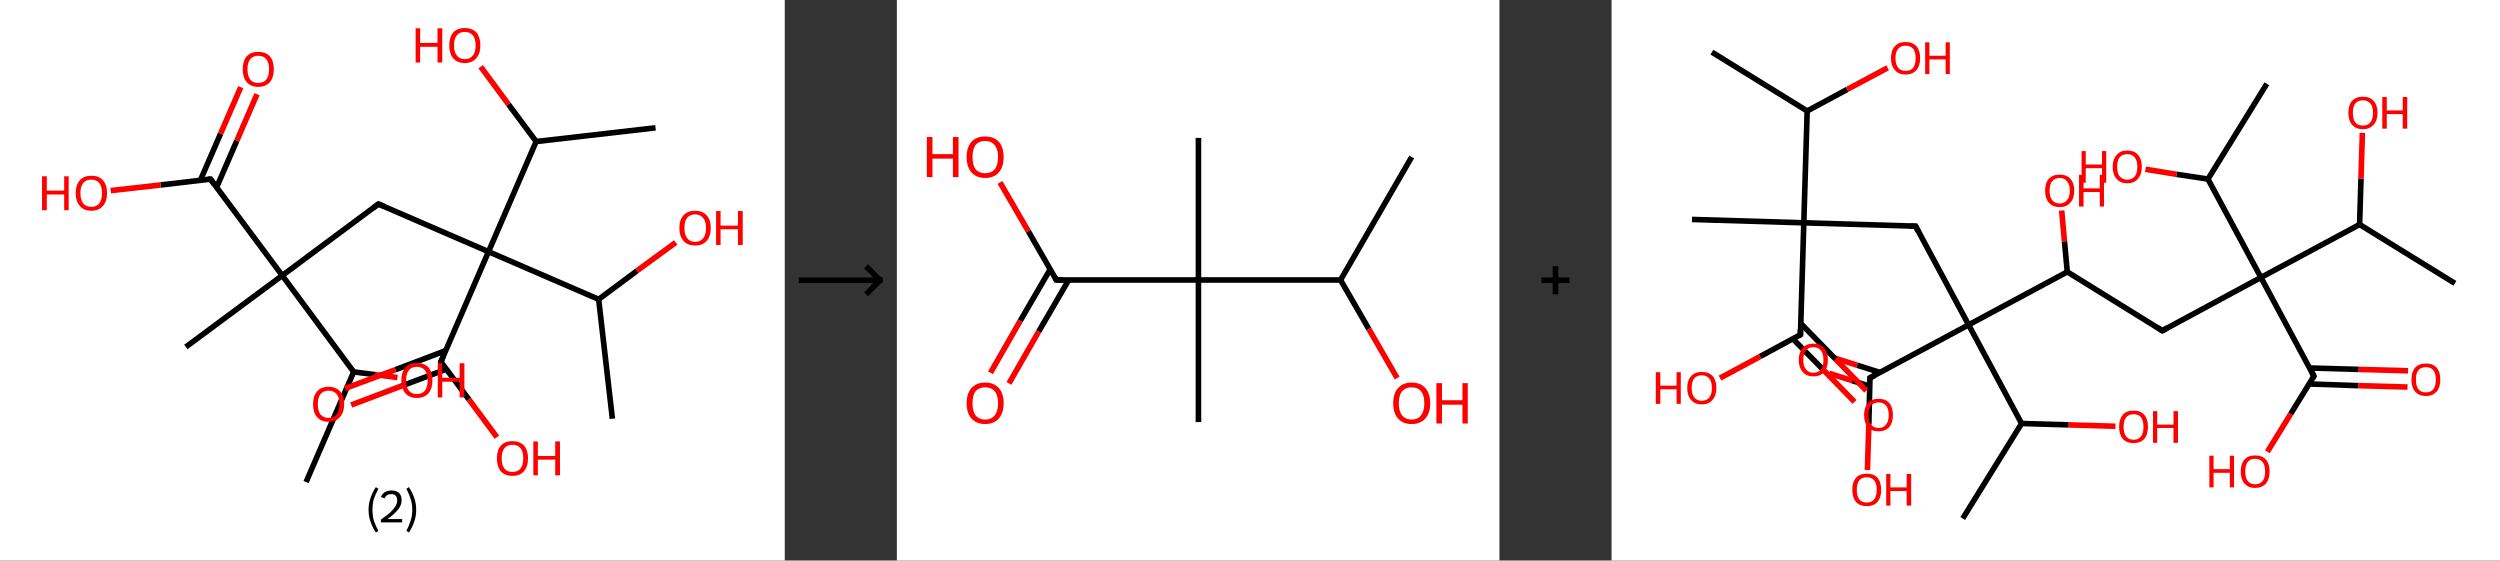 <?xml version='1.0' encoding='ASCII' standalone='yes'?>
<svg xmlns="http://www.w3.org/2000/svg" xmlns:xlink="http://www.w3.org/1999/xlink" version="1.1" width="892.0px" viewBox="0 0 892.0 200.0" height="200.0px">
  <rect x="0" y="0" width="892.0" height="200.0" fill="#333333" stroke="none"/>
  <g>
    <g transform="translate(0, 0) scale(1 1) "><!-- END OF HEADER -->
<rect style="opacity:1.0;fill:#FFFFFF;stroke:none" width="280.0" height="200.0" x="0.0" y="0.0"> </rect>
<path class="bond-0 atom-0 atom-1" d="M 109.2,172.0 L 126.2,132.7" style="fill:none;fill-rule:evenodd;stroke:#000000;stroke-width:2.0px;stroke-linecap:butt;stroke-linejoin:miter;stroke-opacity:1"/>
<path class="bond-1 atom-1 atom-2" d="M 126.2,132.7 L 134.0,133.7" style="fill:none;fill-rule:evenodd;stroke:#000000;stroke-width:2.0px;stroke-linecap:butt;stroke-linejoin:miter;stroke-opacity:1"/>
<path class="bond-1 atom-1 atom-2" d="M 134.0,133.7 L 141.8,134.7" style="fill:none;fill-rule:evenodd;stroke:#FF0000;stroke-width:2.0px;stroke-linecap:butt;stroke-linejoin:miter;stroke-opacity:1"/>
<path class="bond-2 atom-1 atom-3" d="M 126.2,132.7 L 100.7,98.3" style="fill:none;fill-rule:evenodd;stroke:#000000;stroke-width:2.0px;stroke-linecap:butt;stroke-linejoin:miter;stroke-opacity:1"/>
<path class="bond-3 atom-3 atom-4" d="M 100.7,98.3 L 66.3,123.8" style="fill:none;fill-rule:evenodd;stroke:#000000;stroke-width:2.0px;stroke-linecap:butt;stroke-linejoin:miter;stroke-opacity:1"/>
<path class="bond-4 atom-3 atom-5" d="M 100.7,98.3 L 135.0,72.8" style="fill:none;fill-rule:evenodd;stroke:#000000;stroke-width:2.0px;stroke-linecap:butt;stroke-linejoin:miter;stroke-opacity:1"/>
<path class="bond-5 atom-5 atom-6" d="M 135.0,72.8 L 174.3,89.8" style="fill:none;fill-rule:evenodd;stroke:#000000;stroke-width:2.0px;stroke-linecap:butt;stroke-linejoin:miter;stroke-opacity:1"/>
<path class="bond-6 atom-6 atom-7" d="M 174.3,89.8 L 157.3,129.1" style="fill:none;fill-rule:evenodd;stroke:#000000;stroke-width:2.0px;stroke-linecap:butt;stroke-linejoin:miter;stroke-opacity:1"/>
<path class="bond-7 atom-7 atom-8" d="M 159.0,125.1 L 141.1,131.9" style="fill:none;fill-rule:evenodd;stroke:#000000;stroke-width:2.0px;stroke-linecap:butt;stroke-linejoin:miter;stroke-opacity:1"/>
<path class="bond-7 atom-7 atom-8" d="M 141.1,131.9 L 123.1,138.6" style="fill:none;fill-rule:evenodd;stroke:#FF0000;stroke-width:2.0px;stroke-linecap:butt;stroke-linejoin:miter;stroke-opacity:1"/>
<path class="bond-7 atom-7 atom-8" d="M 159.3,131.7 L 143.3,137.7" style="fill:none;fill-rule:evenodd;stroke:#000000;stroke-width:2.0px;stroke-linecap:butt;stroke-linejoin:miter;stroke-opacity:1"/>
<path class="bond-7 atom-7 atom-8" d="M 143.3,137.7 L 125.3,144.5" style="fill:none;fill-rule:evenodd;stroke:#FF0000;stroke-width:2.0px;stroke-linecap:butt;stroke-linejoin:miter;stroke-opacity:1"/>
<path class="bond-8 atom-7 atom-9" d="M 157.3,129.1 L 167.3,142.5" style="fill:none;fill-rule:evenodd;stroke:#000000;stroke-width:2.0px;stroke-linecap:butt;stroke-linejoin:miter;stroke-opacity:1"/>
<path class="bond-8 atom-7 atom-9" d="M 167.3,142.5 L 177.3,156.0" style="fill:none;fill-rule:evenodd;stroke:#FF0000;stroke-width:2.0px;stroke-linecap:butt;stroke-linejoin:miter;stroke-opacity:1"/>
<path class="bond-9 atom-6 atom-10" d="M 174.3,89.8 L 213.6,106.8" style="fill:none;fill-rule:evenodd;stroke:#000000;stroke-width:2.0px;stroke-linecap:butt;stroke-linejoin:miter;stroke-opacity:1"/>
<path class="bond-10 atom-10 atom-11" d="M 213.6,106.8 L 218.5,149.4" style="fill:none;fill-rule:evenodd;stroke:#000000;stroke-width:2.0px;stroke-linecap:butt;stroke-linejoin:miter;stroke-opacity:1"/>
<path class="bond-11 atom-10 atom-12" d="M 213.6,106.8 L 227.3,96.6" style="fill:none;fill-rule:evenodd;stroke:#000000;stroke-width:2.0px;stroke-linecap:butt;stroke-linejoin:miter;stroke-opacity:1"/>
<path class="bond-11 atom-10 atom-12" d="M 227.3,96.6 L 241.1,86.5" style="fill:none;fill-rule:evenodd;stroke:#FF0000;stroke-width:2.0px;stroke-linecap:butt;stroke-linejoin:miter;stroke-opacity:1"/>
<path class="bond-12 atom-6 atom-13" d="M 174.3,89.8 L 191.3,50.5" style="fill:none;fill-rule:evenodd;stroke:#000000;stroke-width:2.0px;stroke-linecap:butt;stroke-linejoin:miter;stroke-opacity:1"/>
<path class="bond-13 atom-13 atom-14" d="M 191.3,50.5 L 233.9,45.6" style="fill:none;fill-rule:evenodd;stroke:#000000;stroke-width:2.0px;stroke-linecap:butt;stroke-linejoin:miter;stroke-opacity:1"/>
<path class="bond-14 atom-13 atom-15" d="M 191.3,50.5 L 181.4,37.2" style="fill:none;fill-rule:evenodd;stroke:#000000;stroke-width:2.0px;stroke-linecap:butt;stroke-linejoin:miter;stroke-opacity:1"/>
<path class="bond-14 atom-13 atom-15" d="M 181.4,37.2 L 171.5,23.8" style="fill:none;fill-rule:evenodd;stroke:#FF0000;stroke-width:2.0px;stroke-linecap:butt;stroke-linejoin:miter;stroke-opacity:1"/>
<path class="bond-15 atom-3 atom-16" d="M 100.7,98.3 L 75.1,63.9" style="fill:none;fill-rule:evenodd;stroke:#000000;stroke-width:2.0px;stroke-linecap:butt;stroke-linejoin:miter;stroke-opacity:1"/>
<path class="bond-16 atom-16 atom-17" d="M 77.3,66.8 L 84.5,50.2" style="fill:none;fill-rule:evenodd;stroke:#000000;stroke-width:2.0px;stroke-linecap:butt;stroke-linejoin:miter;stroke-opacity:1"/>
<path class="bond-16 atom-16 atom-17" d="M 84.5,50.2 L 91.7,33.6" style="fill:none;fill-rule:evenodd;stroke:#FF0000;stroke-width:2.0px;stroke-linecap:butt;stroke-linejoin:miter;stroke-opacity:1"/>
<path class="bond-16 atom-16 atom-17" d="M 71.5,64.3 L 78.7,47.7" style="fill:none;fill-rule:evenodd;stroke:#000000;stroke-width:2.0px;stroke-linecap:butt;stroke-linejoin:miter;stroke-opacity:1"/>
<path class="bond-16 atom-16 atom-17" d="M 78.7,47.7 L 85.9,31.1" style="fill:none;fill-rule:evenodd;stroke:#FF0000;stroke-width:2.0px;stroke-linecap:butt;stroke-linejoin:miter;stroke-opacity:1"/>
<path class="bond-17 atom-16 atom-18" d="M 75.1,63.9 L 57.3,66.0" style="fill:none;fill-rule:evenodd;stroke:#000000;stroke-width:2.0px;stroke-linecap:butt;stroke-linejoin:miter;stroke-opacity:1"/>
<path class="bond-17 atom-16 atom-18" d="M 57.3,66.0 L 39.5,68.0" style="fill:none;fill-rule:evenodd;stroke:#FF0000;stroke-width:2.0px;stroke-linecap:butt;stroke-linejoin:miter;stroke-opacity:1"/>
<path d="M 133.3,74.1 L 135.0,72.8 L 137.0,73.6" style="fill:none;stroke:#000000;stroke-width:2.0px;stroke-linecap:butt;stroke-linejoin:miter;stroke-opacity:1;"/>
<path d="M 158.2,127.1 L 157.3,129.1 L 157.8,129.8" style="fill:none;stroke:#000000;stroke-width:2.0px;stroke-linecap:butt;stroke-linejoin:miter;stroke-opacity:1;"/>
<path d="M 76.4,65.7 L 75.1,63.9 L 74.2,64.0" style="fill:none;stroke:#000000;stroke-width:2.0px;stroke-linecap:butt;stroke-linejoin:miter;stroke-opacity:1;"/>
<path class="atom-2" d="M 143.2 135.7 Q 143.2 132.8, 144.6 131.1 Q 146.1 129.5, 148.7 129.5 Q 151.4 129.5, 152.9 131.1 Q 154.3 132.8, 154.3 135.7 Q 154.3 138.6, 152.9 140.3 Q 151.4 142.0, 148.7 142.0 Q 146.1 142.0, 144.6 140.3 Q 143.2 138.6, 143.2 135.7 M 148.7 140.6 Q 150.6 140.6, 151.6 139.4 Q 152.6 138.1, 152.6 135.7 Q 152.6 133.3, 151.6 132.1 Q 150.6 130.9, 148.7 130.9 Q 146.9 130.9, 145.9 132.1 Q 144.9 133.3, 144.9 135.7 Q 144.9 138.1, 145.9 139.4 Q 146.9 140.6, 148.7 140.6 " fill="#FF0000"/>
<path class="atom-2" d="M 156.2 129.6 L 157.8 129.6 L 157.8 134.8 L 164.0 134.8 L 164.0 129.6 L 165.7 129.6 L 165.7 141.8 L 164.0 141.8 L 164.0 136.2 L 157.8 136.2 L 157.8 141.8 L 156.2 141.8 L 156.2 129.6 " fill="#FF0000"/>
<path class="atom-8" d="M 111.7 144.2 Q 111.7 141.3, 113.1 139.7 Q 114.5 138.0, 117.2 138.0 Q 119.9 138.0, 121.4 139.7 Q 122.8 141.3, 122.8 144.2 Q 122.8 147.1, 121.3 148.8 Q 119.9 150.5, 117.2 150.5 Q 114.6 150.5, 113.1 148.8 Q 111.7 147.2, 111.7 144.2 M 117.2 149.1 Q 119.1 149.1, 120.1 147.9 Q 121.1 146.6, 121.1 144.2 Q 121.1 141.8, 120.1 140.6 Q 119.1 139.4, 117.2 139.4 Q 115.4 139.4, 114.4 140.6 Q 113.4 141.8, 113.4 144.2 Q 113.4 146.7, 114.4 147.9 Q 115.4 149.1, 117.2 149.1 " fill="#FF0000"/>
<path class="atom-9" d="M 177.3 163.5 Q 177.3 160.6, 178.7 159.0 Q 180.1 157.4, 182.8 157.4 Q 185.5 157.4, 187.0 159.0 Q 188.4 160.6, 188.4 163.5 Q 188.4 166.5, 186.9 168.2 Q 185.5 169.8, 182.8 169.8 Q 180.2 169.8, 178.7 168.2 Q 177.3 166.5, 177.3 163.5 M 182.8 168.4 Q 184.7 168.4, 185.7 167.2 Q 186.7 166.0, 186.7 163.5 Q 186.7 161.1, 185.7 159.9 Q 184.7 158.7, 182.8 158.7 Q 181.0 158.7, 180.0 159.9 Q 179.0 161.1, 179.0 163.5 Q 179.0 166.0, 180.0 167.2 Q 181.0 168.4, 182.8 168.4 " fill="#FF0000"/>
<path class="atom-9" d="M 190.3 157.5 L 191.9 157.5 L 191.9 162.7 L 198.1 162.7 L 198.1 157.5 L 199.8 157.5 L 199.8 169.6 L 198.1 169.6 L 198.1 164.0 L 191.9 164.0 L 191.9 169.6 L 190.3 169.6 L 190.3 157.5 " fill="#FF0000"/>
<path class="atom-12" d="M 242.4 81.3 Q 242.4 78.4, 243.9 76.8 Q 245.3 75.2, 248.0 75.2 Q 250.7 75.2, 252.1 76.8 Q 253.6 78.4, 253.6 81.3 Q 253.6 84.3, 252.1 86.0 Q 250.7 87.6, 248.0 87.6 Q 245.3 87.6, 243.9 86.0 Q 242.4 84.3, 242.4 81.3 M 248.0 86.3 Q 249.9 86.3, 250.9 85.0 Q 251.9 83.8, 251.9 81.3 Q 251.9 79.0, 250.9 77.8 Q 249.9 76.5, 248.0 76.5 Q 246.2 76.5, 245.2 77.7 Q 244.2 78.9, 244.2 81.3 Q 244.2 83.8, 245.2 85.0 Q 246.2 86.3, 248.0 86.3 " fill="#FF0000"/>
<path class="atom-12" d="M 255.5 75.3 L 257.1 75.3 L 257.1 80.5 L 263.3 80.5 L 263.3 75.3 L 265.0 75.3 L 265.0 87.4 L 263.3 87.4 L 263.3 81.8 L 257.1 81.8 L 257.1 87.4 L 255.5 87.4 L 255.5 75.3 " fill="#FF0000"/>
<path class="atom-15" d="M 148.3 10.1 L 149.9 10.1 L 149.9 15.3 L 156.1 15.3 L 156.1 10.1 L 157.8 10.1 L 157.8 22.3 L 156.1 22.3 L 156.1 16.7 L 149.9 16.7 L 149.9 22.3 L 148.3 22.3 L 148.3 10.1 " fill="#FF0000"/>
<path class="atom-15" d="M 160.3 16.2 Q 160.3 13.3, 161.7 11.6 Q 163.1 10.0, 165.8 10.0 Q 168.5 10.0, 170.0 11.6 Q 171.4 13.3, 171.4 16.2 Q 171.4 19.1, 169.9 20.8 Q 168.5 22.5, 165.8 22.5 Q 163.2 22.5, 161.7 20.8 Q 160.3 19.1, 160.3 16.2 M 165.8 21.1 Q 167.7 21.1, 168.7 19.8 Q 169.7 18.6, 169.7 16.2 Q 169.7 13.8, 168.7 12.6 Q 167.7 11.4, 165.8 11.4 Q 164.0 11.4, 163.0 12.6 Q 162.0 13.8, 162.0 16.2 Q 162.0 18.6, 163.0 19.8 Q 164.0 21.1, 165.8 21.1 " fill="#FF0000"/>
<path class="atom-17" d="M 86.6 24.7 Q 86.6 21.8, 88.0 20.1 Q 89.5 18.5, 92.1 18.5 Q 94.8 18.5, 96.3 20.1 Q 97.7 21.8, 97.7 24.7 Q 97.7 27.6, 96.3 29.3 Q 94.8 31.0, 92.1 31.0 Q 89.5 31.0, 88.0 29.3 Q 86.6 27.6, 86.6 24.7 M 92.1 29.6 Q 94.0 29.6, 95.0 28.4 Q 96.0 27.1, 96.0 24.7 Q 96.0 22.3, 95.0 21.1 Q 94.0 19.9, 92.1 19.9 Q 90.3 19.9, 89.3 21.1 Q 88.3 22.3, 88.3 24.7 Q 88.3 27.1, 89.3 28.4 Q 90.3 29.6, 92.1 29.6 " fill="#FF0000"/>
<path class="atom-18" d="M 15.0 62.9 L 16.7 62.9 L 16.7 68.0 L 22.9 68.0 L 22.9 62.9 L 24.5 62.9 L 24.5 75.0 L 22.9 75.0 L 22.9 69.4 L 16.7 69.4 L 16.7 75.0 L 15.0 75.0 L 15.0 62.9 " fill="#FF0000"/>
<path class="atom-18" d="M 27.0 68.9 Q 27.0 66.0, 28.5 64.3 Q 29.9 62.7, 32.6 62.7 Q 35.3 62.7, 36.7 64.3 Q 38.2 66.0, 38.2 68.9 Q 38.2 71.8, 36.7 73.5 Q 35.2 75.2, 32.6 75.2 Q 29.9 75.2, 28.5 73.5 Q 27.0 71.8, 27.0 68.9 M 32.6 73.8 Q 34.4 73.8, 35.4 72.6 Q 36.4 71.3, 36.4 68.9 Q 36.4 66.5, 35.4 65.3 Q 34.4 64.1, 32.6 64.1 Q 30.7 64.1, 29.7 65.3 Q 28.7 66.5, 28.7 68.9 Q 28.7 71.3, 29.7 72.6 Q 30.7 73.8, 32.6 73.8 " fill="#FF0000"/>
<path class="legend" d="M 131.5 181.9 Q 131.5 179.6, 132.2 177.7 Q 132.8 175.8, 134.1 173.8 L 135.0 174.4 Q 134.0 176.3, 133.4 178.0 Q 132.9 179.7, 132.9 181.9 Q 132.9 184.0, 133.4 185.8 Q 134.0 187.5, 135.0 189.4 L 134.1 190.0 Q 132.8 188.0, 132.2 186.1 Q 131.5 184.2, 131.5 181.9 " fill="#000000"/>
<path class="legend" d="M 135.9 177.3 Q 136.4 176.2, 137.3 175.6 Q 138.3 175.0, 139.7 175.0 Q 141.4 175.0, 142.4 175.9 Q 143.3 176.8, 143.3 178.5 Q 143.3 180.2, 142.1 181.7 Q 140.9 183.3, 138.3 185.2 L 143.5 185.2 L 143.5 186.4 L 135.9 186.4 L 135.9 185.4 Q 138.0 183.9, 139.3 182.8 Q 140.5 181.6, 141.1 180.6 Q 141.7 179.6, 141.7 178.6 Q 141.7 177.5, 141.2 176.9 Q 140.7 176.3, 139.7 176.3 Q 138.8 176.3, 138.2 176.6 Q 137.6 177.0, 137.2 177.8 L 135.9 177.3 " fill="#000000"/>
<path class="legend" d="M 148.5 181.9 Q 148.5 184.2, 147.8 186.1 Q 147.2 188.0, 145.9 190.0 L 145.0 189.4 Q 146.0 187.5, 146.5 185.8 Q 147.1 184.0, 147.1 181.9 Q 147.1 179.7, 146.5 178.0 Q 146.0 176.3, 145.0 174.4 L 145.9 173.8 Q 147.2 175.8, 147.8 177.7 Q 148.5 179.6, 148.5 181.9 " fill="#000000"/>
</g>
    <g transform="translate(280.0, 0) scale(1 1) "><line x1="5" y1="100" x2="35" y2="100" style="stroke:rgb(0,0,0);stroke-width:2"/>
  <line x1="34" y1="100" x2="29" y2="95" style="stroke:rgb(0,0,0);stroke-width:2"/>
  <line x1="34" y1="100" x2="29" y2="105" style="stroke:rgb(0,0,0);stroke-width:2"/>
</g>
    <g transform="translate(320.0, 0) scale(1 1) "><!-- END OF HEADER -->
<rect style="opacity:1.0;fill:#FFFFFF;stroke:none" width="215.0" height="200.0" x="0.0" y="0.0"> </rect>
<path class="bond-0 atom-0 atom-1" d="M 183.7,56.0 L 158.3,99.9" style="fill:none;fill-rule:evenodd;stroke:#000000;stroke-width:2.0px;stroke-linecap:butt;stroke-linejoin:miter;stroke-opacity:1"/>
<path class="bond-1 atom-1 atom-2" d="M 158.3,99.9 L 168.4,117.4" style="fill:none;fill-rule:evenodd;stroke:#000000;stroke-width:2.0px;stroke-linecap:butt;stroke-linejoin:miter;stroke-opacity:1"/>
<path class="bond-1 atom-1 atom-2" d="M 168.4,117.4 L 178.5,134.9" style="fill:none;fill-rule:evenodd;stroke:#FF0000;stroke-width:2.0px;stroke-linecap:butt;stroke-linejoin:miter;stroke-opacity:1"/>
<path class="bond-2 atom-1 atom-3" d="M 158.3,99.9 L 107.6,99.9" style="fill:none;fill-rule:evenodd;stroke:#000000;stroke-width:2.0px;stroke-linecap:butt;stroke-linejoin:miter;stroke-opacity:1"/>
<path class="bond-3 atom-3 atom-4" d="M 107.6,99.9 L 107.6,49.2" style="fill:none;fill-rule:evenodd;stroke:#000000;stroke-width:2.0px;stroke-linecap:butt;stroke-linejoin:miter;stroke-opacity:1"/>
<path class="bond-4 atom-3 atom-5" d="M 107.6,99.9 L 107.6,150.6" style="fill:none;fill-rule:evenodd;stroke:#000000;stroke-width:2.0px;stroke-linecap:butt;stroke-linejoin:miter;stroke-opacity:1"/>
<path class="bond-5 atom-3 atom-6" d="M 107.6,99.9 L 56.9,99.9" style="fill:none;fill-rule:evenodd;stroke:#000000;stroke-width:2.0px;stroke-linecap:butt;stroke-linejoin:miter;stroke-opacity:1"/>
<path class="bond-6 atom-6 atom-7" d="M 54.7,96.1 L 44.0,114.5" style="fill:none;fill-rule:evenodd;stroke:#000000;stroke-width:2.0px;stroke-linecap:butt;stroke-linejoin:miter;stroke-opacity:1"/>
<path class="bond-6 atom-6 atom-7" d="M 44.0,114.5 L 33.4,133.0" style="fill:none;fill-rule:evenodd;stroke:#FF0000;stroke-width:2.0px;stroke-linecap:butt;stroke-linejoin:miter;stroke-opacity:1"/>
<path class="bond-6 atom-6 atom-7" d="M 61.3,99.9 L 50.6,118.3" style="fill:none;fill-rule:evenodd;stroke:#000000;stroke-width:2.0px;stroke-linecap:butt;stroke-linejoin:miter;stroke-opacity:1"/>
<path class="bond-6 atom-6 atom-7" d="M 50.6,118.3 L 40.0,136.8" style="fill:none;fill-rule:evenodd;stroke:#FF0000;stroke-width:2.0px;stroke-linecap:butt;stroke-linejoin:miter;stroke-opacity:1"/>
<path class="bond-7 atom-6 atom-8" d="M 56.9,99.9 L 46.9,82.5" style="fill:none;fill-rule:evenodd;stroke:#000000;stroke-width:2.0px;stroke-linecap:butt;stroke-linejoin:miter;stroke-opacity:1"/>
<path class="bond-7 atom-6 atom-8" d="M 46.9,82.5 L 36.8,65.1" style="fill:none;fill-rule:evenodd;stroke:#FF0000;stroke-width:2.0px;stroke-linecap:butt;stroke-linejoin:miter;stroke-opacity:1"/>
<path d="M 59.4,99.9 L 56.9,99.9 L 56.4,99.0" style="fill:none;stroke:#000000;stroke-width:2.0px;stroke-linecap:butt;stroke-linejoin:miter;stroke-opacity:1;"/>
<path class="atom-2" d="M 177.1 143.9 Q 177.1 140.4, 178.8 138.5 Q 180.5 136.5, 183.7 136.5 Q 186.9 136.5, 188.6 138.5 Q 190.3 140.4, 190.3 143.9 Q 190.3 147.3, 188.6 149.3 Q 186.8 151.3, 183.7 151.3 Q 180.5 151.3, 178.8 149.3 Q 177.1 147.4, 177.1 143.9 M 183.7 149.7 Q 185.9 149.7, 187.0 148.2 Q 188.2 146.7, 188.2 143.9 Q 188.2 141.0, 187.0 139.6 Q 185.9 138.2, 183.7 138.2 Q 181.5 138.2, 180.3 139.6 Q 179.1 141.0, 179.1 143.9 Q 179.1 146.8, 180.3 148.2 Q 181.5 149.7, 183.7 149.7 " fill="#FF0000"/>
<path class="atom-2" d="M 192.5 136.7 L 194.5 136.7 L 194.5 142.8 L 201.8 142.8 L 201.8 136.7 L 203.7 136.7 L 203.7 151.1 L 201.8 151.1 L 201.8 144.4 L 194.5 144.4 L 194.5 151.1 L 192.5 151.1 L 192.5 136.7 " fill="#FF0000"/>
<path class="atom-7" d="M 24.9 143.9 Q 24.9 140.4, 26.6 138.5 Q 28.3 136.5, 31.5 136.5 Q 34.7 136.5, 36.4 138.5 Q 38.1 140.4, 38.1 143.9 Q 38.1 147.3, 36.4 149.3 Q 34.7 151.3, 31.5 151.3 Q 28.4 151.3, 26.6 149.3 Q 24.9 147.4, 24.9 143.9 M 31.5 149.7 Q 33.7 149.7, 34.9 148.2 Q 36.1 146.7, 36.1 143.9 Q 36.1 141.0, 34.9 139.6 Q 33.7 138.2, 31.5 138.2 Q 29.3 138.2, 28.1 139.6 Q 27.0 141.0, 27.0 143.9 Q 27.0 146.8, 28.1 148.2 Q 29.3 149.7, 31.5 149.7 " fill="#FF0000"/>
<path class="atom-8" d="M 10.7 48.9 L 12.7 48.9 L 12.7 55.0 L 20.0 55.0 L 20.0 48.9 L 22.0 48.9 L 22.0 63.2 L 20.0 63.2 L 20.0 56.6 L 12.7 56.6 L 12.7 63.2 L 10.7 63.2 L 10.7 48.9 " fill="#FF0000"/>
<path class="atom-8" d="M 24.9 56.0 Q 24.9 52.6, 26.6 50.6 Q 28.3 48.7, 31.5 48.7 Q 34.7 48.7, 36.4 50.6 Q 38.1 52.6, 38.1 56.0 Q 38.1 59.5, 36.4 61.5 Q 34.7 63.5, 31.5 63.5 Q 28.4 63.5, 26.6 61.5 Q 24.9 59.5, 24.9 56.0 M 31.5 61.8 Q 33.7 61.8, 34.9 60.4 Q 36.1 58.9, 36.1 56.0 Q 36.1 53.2, 34.9 51.8 Q 33.7 50.3, 31.5 50.3 Q 29.3 50.3, 28.1 51.7 Q 27.0 53.2, 27.0 56.0 Q 27.0 58.9, 28.1 60.4 Q 29.3 61.8, 31.5 61.8 " fill="#FF0000"/>
</g>
    <g transform="translate(535.0, 0) scale(1 1) "><line x1="15" y1="100" x2="25" y2="100" style="stroke:rgb(0,0,0);stroke-width:2"/>
  <line x1="20" y1="95" x2="20" y2="105" style="stroke:rgb(0,0,0);stroke-width:2"/>
</g>
    <g transform="translate(575.0, 0) scale(1 1) "><!-- END OF HEADER -->
<rect style="opacity:1.0;fill:#FFFFFF;stroke:none" width="317.0" height="200.0" x="0.0" y="0.0"> </rect>
<path class="bond-0 atom-0 atom-1" d="M 35.8,18.6 L 69.8,39.6" style="fill:none;fill-rule:evenodd;stroke:#000000;stroke-width:2.0px;stroke-linecap:butt;stroke-linejoin:miter;stroke-opacity:1"/>
<path class="bond-1 atom-1 atom-2" d="M 69.8,39.6 L 84.1,31.9" style="fill:none;fill-rule:evenodd;stroke:#000000;stroke-width:2.0px;stroke-linecap:butt;stroke-linejoin:miter;stroke-opacity:1"/>
<path class="bond-1 atom-1 atom-2" d="M 84.1,31.9 L 98.5,24.2" style="fill:none;fill-rule:evenodd;stroke:#FF0000;stroke-width:2.0px;stroke-linecap:butt;stroke-linejoin:miter;stroke-opacity:1"/>
<path class="bond-2 atom-1 atom-3" d="M 69.8,39.6 L 68.6,79.5" style="fill:none;fill-rule:evenodd;stroke:#000000;stroke-width:2.0px;stroke-linecap:butt;stroke-linejoin:miter;stroke-opacity:1"/>
<path class="bond-3 atom-3 atom-4" d="M 68.6,79.5 L 28.7,78.3" style="fill:none;fill-rule:evenodd;stroke:#000000;stroke-width:2.0px;stroke-linecap:butt;stroke-linejoin:miter;stroke-opacity:1"/>
<path class="bond-4 atom-3 atom-5" d="M 68.6,79.5 L 108.5,80.7" style="fill:none;fill-rule:evenodd;stroke:#000000;stroke-width:2.0px;stroke-linecap:butt;stroke-linejoin:miter;stroke-opacity:1"/>
<path class="bond-5 atom-5 atom-6" d="M 108.5,80.7 L 127.4,115.9" style="fill:none;fill-rule:evenodd;stroke:#000000;stroke-width:2.0px;stroke-linecap:butt;stroke-linejoin:miter;stroke-opacity:1"/>
<path class="bond-6 atom-6 atom-7" d="M 127.4,115.9 L 92.2,134.8" style="fill:none;fill-rule:evenodd;stroke:#000000;stroke-width:2.0px;stroke-linecap:butt;stroke-linejoin:miter;stroke-opacity:1"/>
<path class="bond-7 atom-7 atom-8" d="M 95.8,132.9 L 87.6,130.3" style="fill:none;fill-rule:evenodd;stroke:#000000;stroke-width:2.0px;stroke-linecap:butt;stroke-linejoin:miter;stroke-opacity:1"/>
<path class="bond-7 atom-7 atom-8" d="M 87.6,130.3 L 79.4,127.7" style="fill:none;fill-rule:evenodd;stroke:#FF0000;stroke-width:2.0px;stroke-linecap:butt;stroke-linejoin:miter;stroke-opacity:1"/>
<path class="bond-7 atom-7 atom-8" d="M 92.2,137.8 L 85.8,135.8" style="fill:none;fill-rule:evenodd;stroke:#000000;stroke-width:2.0px;stroke-linecap:butt;stroke-linejoin:miter;stroke-opacity:1"/>
<path class="bond-7 atom-7 atom-8" d="M 85.8,135.8 L 77.6,133.2" style="fill:none;fill-rule:evenodd;stroke:#FF0000;stroke-width:2.0px;stroke-linecap:butt;stroke-linejoin:miter;stroke-opacity:1"/>
<path class="bond-8 atom-7 atom-9" d="M 92.2,134.8 L 91.8,151.3" style="fill:none;fill-rule:evenodd;stroke:#000000;stroke-width:2.0px;stroke-linecap:butt;stroke-linejoin:miter;stroke-opacity:1"/>
<path class="bond-8 atom-7 atom-9" d="M 91.8,151.3 L 91.3,167.7" style="fill:none;fill-rule:evenodd;stroke:#FF0000;stroke-width:2.0px;stroke-linecap:butt;stroke-linejoin:miter;stroke-opacity:1"/>
<path class="bond-9 atom-6 atom-10" d="M 127.4,115.9 L 146.3,151.1" style="fill:none;fill-rule:evenodd;stroke:#000000;stroke-width:2.0px;stroke-linecap:butt;stroke-linejoin:miter;stroke-opacity:1"/>
<path class="bond-10 atom-10 atom-11" d="M 146.3,151.1 L 125.3,185.0" style="fill:none;fill-rule:evenodd;stroke:#000000;stroke-width:2.0px;stroke-linecap:butt;stroke-linejoin:miter;stroke-opacity:1"/>
<path class="bond-11 atom-10 atom-12" d="M 146.3,151.1 L 163.1,151.6" style="fill:none;fill-rule:evenodd;stroke:#000000;stroke-width:2.0px;stroke-linecap:butt;stroke-linejoin:miter;stroke-opacity:1"/>
<path class="bond-11 atom-10 atom-12" d="M 163.1,151.6 L 179.8,152.1" style="fill:none;fill-rule:evenodd;stroke:#FF0000;stroke-width:2.0px;stroke-linecap:butt;stroke-linejoin:miter;stroke-opacity:1"/>
<path class="bond-12 atom-6 atom-13" d="M 127.4,115.9 L 162.6,97.0" style="fill:none;fill-rule:evenodd;stroke:#000000;stroke-width:2.0px;stroke-linecap:butt;stroke-linejoin:miter;stroke-opacity:1"/>
<path class="bond-13 atom-13 atom-14" d="M 162.6,97.0 L 161.6,86.1" style="fill:none;fill-rule:evenodd;stroke:#000000;stroke-width:2.0px;stroke-linecap:butt;stroke-linejoin:miter;stroke-opacity:1"/>
<path class="bond-13 atom-13 atom-14" d="M 161.6,86.1 L 160.6,75.1" style="fill:none;fill-rule:evenodd;stroke:#FF0000;stroke-width:2.0px;stroke-linecap:butt;stroke-linejoin:miter;stroke-opacity:1"/>
<path class="bond-14 atom-13 atom-15" d="M 162.6,97.0 L 196.5,118.0" style="fill:none;fill-rule:evenodd;stroke:#000000;stroke-width:2.0px;stroke-linecap:butt;stroke-linejoin:miter;stroke-opacity:1"/>
<path class="bond-15 atom-15 atom-16" d="M 196.5,118.0 L 231.7,99.0" style="fill:none;fill-rule:evenodd;stroke:#000000;stroke-width:2.0px;stroke-linecap:butt;stroke-linejoin:miter;stroke-opacity:1"/>
<path class="bond-16 atom-16 atom-17" d="M 231.7,99.0 L 250.6,134.2" style="fill:none;fill-rule:evenodd;stroke:#000000;stroke-width:2.0px;stroke-linecap:butt;stroke-linejoin:miter;stroke-opacity:1"/>
<path class="bond-17 atom-17 atom-18" d="M 248.9,137.0 L 266.4,137.6" style="fill:none;fill-rule:evenodd;stroke:#000000;stroke-width:2.0px;stroke-linecap:butt;stroke-linejoin:miter;stroke-opacity:1"/>
<path class="bond-17 atom-17 atom-18" d="M 266.4,137.6 L 284.0,138.1" style="fill:none;fill-rule:evenodd;stroke:#FF0000;stroke-width:2.0px;stroke-linecap:butt;stroke-linejoin:miter;stroke-opacity:1"/>
<path class="bond-17 atom-17 atom-18" d="M 249.1,131.3 L 266.6,131.8" style="fill:none;fill-rule:evenodd;stroke:#000000;stroke-width:2.0px;stroke-linecap:butt;stroke-linejoin:miter;stroke-opacity:1"/>
<path class="bond-17 atom-17 atom-18" d="M 266.6,131.8 L 284.2,132.3" style="fill:none;fill-rule:evenodd;stroke:#FF0000;stroke-width:2.0px;stroke-linecap:butt;stroke-linejoin:miter;stroke-opacity:1"/>
<path class="bond-18 atom-17 atom-19" d="M 250.6,134.2 L 242.3,147.7" style="fill:none;fill-rule:evenodd;stroke:#000000;stroke-width:2.0px;stroke-linecap:butt;stroke-linejoin:miter;stroke-opacity:1"/>
<path class="bond-18 atom-17 atom-19" d="M 242.3,147.7 L 234.0,161.2" style="fill:none;fill-rule:evenodd;stroke:#FF0000;stroke-width:2.0px;stroke-linecap:butt;stroke-linejoin:miter;stroke-opacity:1"/>
<path class="bond-19 atom-16 atom-20" d="M 231.7,99.0 L 266.9,80.1" style="fill:none;fill-rule:evenodd;stroke:#000000;stroke-width:2.0px;stroke-linecap:butt;stroke-linejoin:miter;stroke-opacity:1"/>
<path class="bond-20 atom-20 atom-21" d="M 266.9,80.1 L 300.9,101.1" style="fill:none;fill-rule:evenodd;stroke:#000000;stroke-width:2.0px;stroke-linecap:butt;stroke-linejoin:miter;stroke-opacity:1"/>
<path class="bond-21 atom-20 atom-22" d="M 266.9,80.1 L 267.4,63.7" style="fill:none;fill-rule:evenodd;stroke:#000000;stroke-width:2.0px;stroke-linecap:butt;stroke-linejoin:miter;stroke-opacity:1"/>
<path class="bond-21 atom-20 atom-22" d="M 267.4,63.7 L 267.9,47.4" style="fill:none;fill-rule:evenodd;stroke:#FF0000;stroke-width:2.0px;stroke-linecap:butt;stroke-linejoin:miter;stroke-opacity:1"/>
<path class="bond-22 atom-16 atom-23" d="M 231.7,99.0 L 212.8,63.9" style="fill:none;fill-rule:evenodd;stroke:#000000;stroke-width:2.0px;stroke-linecap:butt;stroke-linejoin:miter;stroke-opacity:1"/>
<path class="bond-23 atom-23 atom-24" d="M 212.8,63.9 L 233.8,29.9" style="fill:none;fill-rule:evenodd;stroke:#000000;stroke-width:2.0px;stroke-linecap:butt;stroke-linejoin:miter;stroke-opacity:1"/>
<path class="bond-24 atom-23 atom-25" d="M 212.8,63.9 L 201.6,62.2" style="fill:none;fill-rule:evenodd;stroke:#000000;stroke-width:2.0px;stroke-linecap:butt;stroke-linejoin:miter;stroke-opacity:1"/>
<path class="bond-24 atom-23 atom-25" d="M 201.6,62.2 L 190.5,60.4" style="fill:none;fill-rule:evenodd;stroke:#FF0000;stroke-width:2.0px;stroke-linecap:butt;stroke-linejoin:miter;stroke-opacity:1"/>
<path class="bond-25 atom-3 atom-26" d="M 68.6,79.5 L 67.4,119.4" style="fill:none;fill-rule:evenodd;stroke:#000000;stroke-width:2.0px;stroke-linecap:butt;stroke-linejoin:miter;stroke-opacity:1"/>
<path class="bond-26 atom-26 atom-27" d="M 64.7,120.9 L 75.7,132.1" style="fill:none;fill-rule:evenodd;stroke:#000000;stroke-width:2.0px;stroke-linecap:butt;stroke-linejoin:miter;stroke-opacity:1"/>
<path class="bond-26 atom-26 atom-27" d="M 75.7,132.1 L 86.7,143.4" style="fill:none;fill-rule:evenodd;stroke:#FF0000;stroke-width:2.0px;stroke-linecap:butt;stroke-linejoin:miter;stroke-opacity:1"/>
<path class="bond-26 atom-26 atom-27" d="M 67.5,115.4 L 79.9,128.1" style="fill:none;fill-rule:evenodd;stroke:#000000;stroke-width:2.0px;stroke-linecap:butt;stroke-linejoin:miter;stroke-opacity:1"/>
<path class="bond-26 atom-26 atom-27" d="M 79.9,128.1 L 90.9,139.4" style="fill:none;fill-rule:evenodd;stroke:#FF0000;stroke-width:2.0px;stroke-linecap:butt;stroke-linejoin:miter;stroke-opacity:1"/>
<path class="bond-27 atom-26 atom-28" d="M 67.4,119.4 L 53.0,127.2" style="fill:none;fill-rule:evenodd;stroke:#000000;stroke-width:2.0px;stroke-linecap:butt;stroke-linejoin:miter;stroke-opacity:1"/>
<path class="bond-27 atom-26 atom-28" d="M 53.0,127.2 L 38.7,134.9" style="fill:none;fill-rule:evenodd;stroke:#FF0000;stroke-width:2.0px;stroke-linecap:butt;stroke-linejoin:miter;stroke-opacity:1"/>
<path d="M 106.5,80.7 L 108.5,80.7 L 109.4,82.5" style="fill:none;stroke:#000000;stroke-width:2.0px;stroke-linecap:butt;stroke-linejoin:miter;stroke-opacity:1;"/>
<path d="M 94.0,133.9 L 92.2,134.8 L 92.2,135.6" style="fill:none;stroke:#000000;stroke-width:2.0px;stroke-linecap:butt;stroke-linejoin:miter;stroke-opacity:1;"/>
<path d="M 194.8,116.9 L 196.5,118.0 L 198.3,117.0" style="fill:none;stroke:#000000;stroke-width:2.0px;stroke-linecap:butt;stroke-linejoin:miter;stroke-opacity:1;"/>
<path d="M 249.7,132.4 L 250.6,134.2 L 250.2,134.9" style="fill:none;stroke:#000000;stroke-width:2.0px;stroke-linecap:butt;stroke-linejoin:miter;stroke-opacity:1;"/>
<path d="M 67.4,117.5 L 67.4,119.4 L 66.7,119.8" style="fill:none;stroke:#000000;stroke-width:2.0px;stroke-linecap:butt;stroke-linejoin:miter;stroke-opacity:1;"/>
<path class="atom-2" d="M 99.7 20.7 Q 99.7 18.0, 101.1 16.5 Q 102.4 15.0, 104.9 15.0 Q 107.4 15.0, 108.8 16.5 Q 110.1 18.0, 110.1 20.7 Q 110.1 23.5, 108.8 25.0 Q 107.4 26.6, 104.9 26.6 Q 102.4 26.6, 101.1 25.0 Q 99.7 23.5, 99.7 20.7 M 104.9 25.3 Q 106.7 25.3, 107.6 24.2 Q 108.5 23.0, 108.5 20.7 Q 108.5 18.5, 107.6 17.4 Q 106.7 16.3, 104.9 16.3 Q 103.2 16.3, 102.3 17.4 Q 101.3 18.5, 101.3 20.7 Q 101.3 23.0, 102.3 24.2 Q 103.2 25.3, 104.9 25.3 " fill="#FF0000"/>
<path class="atom-2" d="M 111.9 15.1 L 113.4 15.1 L 113.4 19.9 L 119.2 19.9 L 119.2 15.1 L 120.7 15.1 L 120.7 26.4 L 119.2 26.4 L 119.2 21.2 L 113.4 21.2 L 113.4 26.4 L 111.9 26.4 L 111.9 15.1 " fill="#FF0000"/>
<path class="atom-8" d="M 66.8 128.4 Q 66.8 125.7, 68.2 124.2 Q 69.5 122.6, 72.0 122.6 Q 74.5 122.6, 75.9 124.2 Q 77.2 125.7, 77.2 128.4 Q 77.2 131.1, 75.9 132.7 Q 74.5 134.3, 72.0 134.3 Q 69.5 134.3, 68.2 132.7 Q 66.8 131.2, 66.8 128.4 M 72.0 133.0 Q 73.8 133.0, 74.7 131.8 Q 75.6 130.7, 75.6 128.4 Q 75.6 126.2, 74.7 125.1 Q 73.8 123.9, 72.0 123.9 Q 70.3 123.9, 69.4 125.0 Q 68.4 126.2, 68.4 128.4 Q 68.4 130.7, 69.4 131.8 Q 70.3 133.0, 72.0 133.0 " fill="#FF0000"/>
<path class="atom-9" d="M 85.9 174.8 Q 85.9 172.0, 87.2 170.5 Q 88.5 169.0, 91.1 169.0 Q 93.6 169.0, 94.9 170.5 Q 96.2 172.0, 96.2 174.8 Q 96.2 177.5, 94.9 179.1 Q 93.5 180.6, 91.1 180.6 Q 88.6 180.6, 87.2 179.1 Q 85.9 177.5, 85.9 174.8 M 91.1 179.3 Q 92.8 179.3, 93.7 178.2 Q 94.6 177.0, 94.6 174.8 Q 94.6 172.5, 93.7 171.4 Q 92.8 170.3, 91.1 170.3 Q 89.3 170.3, 88.4 171.4 Q 87.5 172.5, 87.5 174.8 Q 87.5 177.0, 88.4 178.2 Q 89.3 179.3, 91.1 179.3 " fill="#FF0000"/>
<path class="atom-9" d="M 98.0 169.1 L 99.5 169.1 L 99.5 173.9 L 105.3 173.9 L 105.3 169.1 L 106.9 169.1 L 106.9 180.4 L 105.3 180.4 L 105.3 175.2 L 99.5 175.2 L 99.5 180.4 L 98.0 180.4 L 98.0 169.1 " fill="#FF0000"/>
<path class="atom-12" d="M 181.1 152.3 Q 181.1 149.6, 182.4 148.0 Q 183.7 146.5, 186.3 146.5 Q 188.8 146.5, 190.1 148.0 Q 191.4 149.6, 191.4 152.3 Q 191.4 155.0, 190.1 156.6 Q 188.7 158.1, 186.3 158.1 Q 183.8 158.1, 182.4 156.6 Q 181.1 155.0, 181.1 152.3 M 186.3 156.9 Q 188.0 156.9, 188.9 155.7 Q 189.8 154.6, 189.8 152.3 Q 189.8 150.1, 188.9 148.9 Q 188.0 147.8, 186.3 147.8 Q 184.5 147.8, 183.6 148.9 Q 182.7 150.0, 182.7 152.3 Q 182.7 154.6, 183.6 155.7 Q 184.5 156.9, 186.3 156.9 " fill="#FF0000"/>
<path class="atom-12" d="M 193.2 146.7 L 194.7 146.7 L 194.7 151.5 L 200.5 151.5 L 200.5 146.7 L 202.1 146.7 L 202.1 158.0 L 200.5 158.0 L 200.5 152.7 L 194.7 152.7 L 194.7 158.0 L 193.2 158.0 L 193.2 146.7 " fill="#FF0000"/>
<path class="atom-14" d="M 154.7 68.0 Q 154.7 65.3, 156.0 63.8 Q 157.4 62.3, 159.9 62.3 Q 162.4 62.3, 163.7 63.8 Q 165.1 65.3, 165.1 68.0 Q 165.1 70.8, 163.7 72.3 Q 162.4 73.9, 159.9 73.9 Q 157.4 73.9, 156.0 72.3 Q 154.7 70.8, 154.7 68.0 M 159.9 72.6 Q 161.6 72.6, 162.5 71.4 Q 163.5 70.3, 163.5 68.0 Q 163.5 65.8, 162.5 64.7 Q 161.6 63.5, 159.9 63.5 Q 158.2 63.5, 157.2 64.7 Q 156.3 65.8, 156.3 68.0 Q 156.3 70.3, 157.2 71.4 Q 158.2 72.6, 159.9 72.6 " fill="#FF0000"/>
<path class="atom-14" d="M 166.8 62.4 L 168.4 62.4 L 168.4 67.2 L 174.2 67.2 L 174.2 62.4 L 175.7 62.4 L 175.7 73.7 L 174.2 73.7 L 174.2 68.5 L 168.4 68.5 L 168.4 73.7 L 166.8 73.7 L 166.8 62.4 " fill="#FF0000"/>
<path class="atom-18" d="M 285.4 135.4 Q 285.4 132.7, 286.7 131.2 Q 288.0 129.7, 290.6 129.7 Q 293.1 129.7, 294.4 131.2 Q 295.7 132.7, 295.7 135.4 Q 295.7 138.2, 294.4 139.7 Q 293.0 141.3, 290.6 141.3 Q 288.1 141.3, 286.7 139.7 Q 285.4 138.2, 285.4 135.4 M 290.6 140.0 Q 292.3 140.0, 293.2 138.9 Q 294.1 137.7, 294.1 135.4 Q 294.1 133.2, 293.2 132.1 Q 292.3 131.0, 290.6 131.0 Q 288.8 131.0, 287.9 132.1 Q 287.0 133.2, 287.0 135.4 Q 287.0 137.7, 287.9 138.9 Q 288.8 140.0, 290.6 140.0 " fill="#FF0000"/>
<path class="atom-19" d="M 213.3 162.6 L 214.8 162.6 L 214.8 167.4 L 220.6 167.4 L 220.6 162.6 L 222.1 162.6 L 222.1 173.9 L 220.6 173.9 L 220.6 168.7 L 214.8 168.7 L 214.8 173.9 L 213.3 173.9 L 213.3 162.6 " fill="#FF0000"/>
<path class="atom-19" d="M 224.5 168.2 Q 224.5 165.5, 225.8 164.0 Q 227.1 162.5, 229.6 162.5 Q 232.2 162.5, 233.5 164.0 Q 234.8 165.5, 234.8 168.2 Q 234.8 171.0, 233.5 172.5 Q 232.1 174.1, 229.6 174.1 Q 227.2 174.1, 225.8 172.5 Q 224.5 171.0, 224.5 168.2 M 229.6 172.8 Q 231.4 172.8, 232.3 171.6 Q 233.2 170.5, 233.2 168.2 Q 233.2 166.0, 232.3 164.9 Q 231.4 163.7, 229.6 163.7 Q 227.9 163.7, 227.0 164.8 Q 226.1 166.0, 226.1 168.2 Q 226.1 170.5, 227.0 171.6 Q 227.9 172.8, 229.6 172.8 " fill="#FF0000"/>
<path class="atom-22" d="M 262.9 40.2 Q 262.9 37.5, 264.2 36.0 Q 265.6 34.5, 268.1 34.5 Q 270.6 34.5, 271.9 36.0 Q 273.3 37.5, 273.3 40.2 Q 273.3 43.0, 271.9 44.5 Q 270.5 46.1, 268.1 46.1 Q 265.6 46.1, 264.2 44.5 Q 262.9 43.0, 262.9 40.2 M 268.1 44.8 Q 269.8 44.8, 270.7 43.7 Q 271.7 42.5, 271.7 40.2 Q 271.7 38.0, 270.7 36.9 Q 269.8 35.8, 268.1 35.8 Q 266.3 35.8, 265.4 36.9 Q 264.5 38.0, 264.5 40.2 Q 264.5 42.5, 265.4 43.7 Q 266.3 44.8, 268.1 44.8 " fill="#FF0000"/>
<path class="atom-22" d="M 275.0 34.6 L 276.6 34.6 L 276.6 39.4 L 282.3 39.4 L 282.3 34.6 L 283.9 34.6 L 283.9 45.9 L 282.3 45.9 L 282.3 40.7 L 276.6 40.7 L 276.6 45.9 L 275.0 45.9 L 275.0 34.6 " fill="#FF0000"/>
<path class="atom-25" d="M 167.7 53.9 L 169.2 53.9 L 169.2 58.7 L 175.0 58.7 L 175.0 53.9 L 176.5 53.9 L 176.5 65.2 L 175.0 65.2 L 175.0 60.0 L 169.2 60.0 L 169.2 65.2 L 167.7 65.2 L 167.7 53.9 " fill="#FF0000"/>
<path class="atom-25" d="M 178.8 59.5 Q 178.8 56.8, 180.2 55.3 Q 181.5 53.7, 184.0 53.7 Q 186.5 53.7, 187.9 55.3 Q 189.2 56.8, 189.2 59.5 Q 189.2 62.2, 187.8 63.8 Q 186.5 65.4, 184.0 65.4 Q 181.5 65.4, 180.2 63.8 Q 178.8 62.3, 178.8 59.5 M 184.0 64.1 Q 185.7 64.1, 186.7 62.9 Q 187.6 61.8, 187.6 59.5 Q 187.6 57.3, 186.7 56.2 Q 185.7 55.0, 184.0 55.0 Q 182.3 55.0, 181.3 56.1 Q 180.4 57.3, 180.4 59.5 Q 180.4 61.8, 181.3 62.9 Q 182.3 64.1, 184.0 64.1 " fill="#FF0000"/>
<path class="atom-27" d="M 90.1 148.1 Q 90.1 145.4, 91.4 143.8 Q 92.8 142.3, 95.3 142.3 Q 97.8 142.3, 99.1 143.8 Q 100.4 145.4, 100.4 148.1 Q 100.4 150.8, 99.1 152.4 Q 97.7 153.9, 95.3 153.9 Q 92.8 153.9, 91.4 152.4 Q 90.1 150.8, 90.1 148.1 M 95.3 152.7 Q 97.0 152.7, 97.9 151.5 Q 98.9 150.3, 98.9 148.1 Q 98.9 145.8, 97.9 144.7 Q 97.0 143.6, 95.3 143.6 Q 93.5 143.6, 92.6 144.7 Q 91.7 145.8, 91.7 148.1 Q 91.7 150.4, 92.6 151.5 Q 93.5 152.7, 95.3 152.7 " fill="#FF0000"/>
<path class="atom-28" d="M 15.8 132.8 L 17.4 132.8 L 17.4 137.6 L 23.2 137.6 L 23.2 132.8 L 24.7 132.8 L 24.7 144.1 L 23.2 144.1 L 23.2 138.9 L 17.4 138.9 L 17.4 144.1 L 15.8 144.1 L 15.8 132.8 " fill="#FF0000"/>
<path class="atom-28" d="M 27.0 138.4 Q 27.0 135.7, 28.4 134.2 Q 29.7 132.7, 32.2 132.7 Q 34.7 132.7, 36.1 134.2 Q 37.4 135.7, 37.4 138.4 Q 37.4 141.2, 36.0 142.7 Q 34.7 144.3, 32.2 144.3 Q 29.7 144.3, 28.4 142.7 Q 27.0 141.2, 27.0 138.4 M 32.2 143.0 Q 33.9 143.0, 34.9 141.8 Q 35.8 140.7, 35.8 138.4 Q 35.8 136.2, 34.9 135.1 Q 33.9 133.9, 32.2 133.9 Q 30.5 133.9, 29.5 135.0 Q 28.6 136.2, 28.6 138.4 Q 28.6 140.7, 29.5 141.8 Q 30.5 143.0, 32.2 143.0 " fill="#FF0000"/>
</g>
  </g>
</svg>
